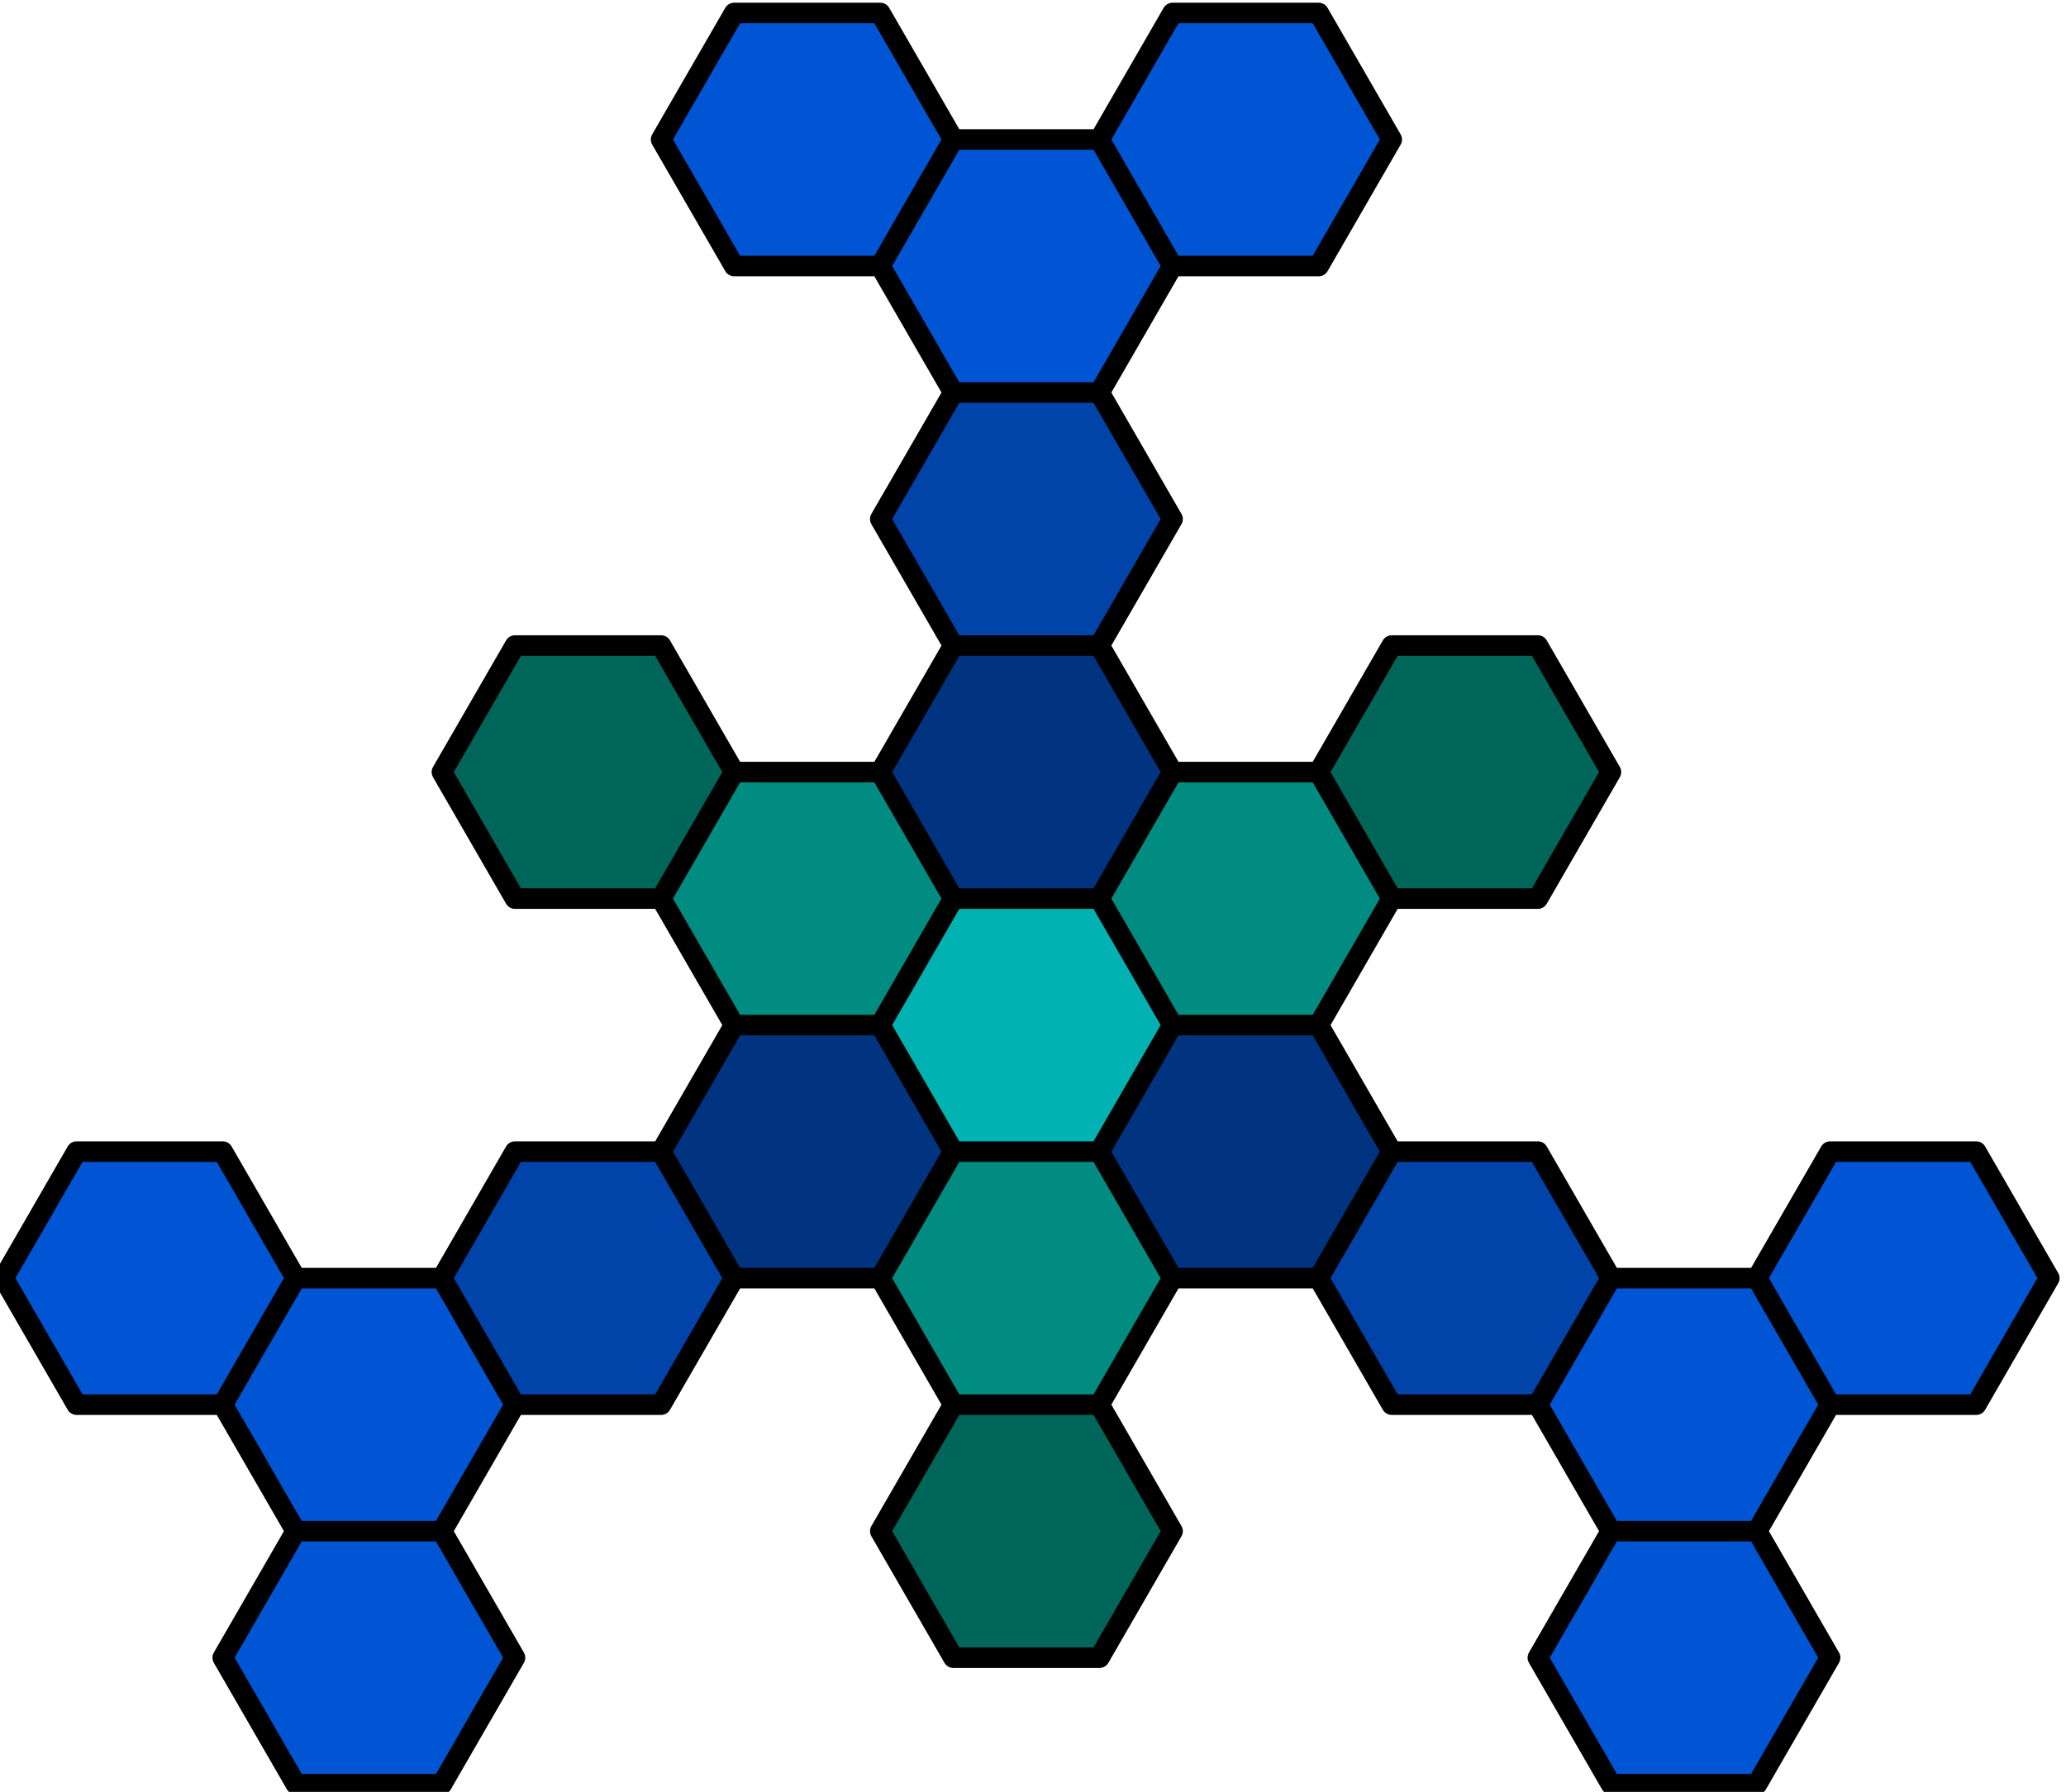 <?xml version="1.0" encoding="UTF-8" standalone="no"?>
<!-- Created with Inkscape (http://www.inkscape.org/) -->

<svg
   width="151"
   height="131"
   id="svg2"
   version="1.1"
   inkscape:version="1.1.2 (0a00cf5339, 2022-02-04)"
   sodipodi:docname="LogoNew.svg"
   xmlns:inkscape="http://www.inkscape.org/namespaces/inkscape"
   xmlns:sodipodi="http://sodipodi.sourceforge.net/DTD/sodipodi-0.dtd"
   xmlns="http://www.w3.org/2000/svg"
   xmlns:svg="http://www.w3.org/2000/svg"
   xmlns:rdf="http://www.w3.org/1999/02/22-rdf-syntax-ns#"
   xmlns:cc="http://creativecommons.org/ns#"
   xmlns:dc="http://purl.org/dc/elements/1.1/">
  <defs
     id="defs4" />
  <sodipodi:namedview
     id="base"
     pagecolor="#ffffff"
     bordercolor="#666666"
     borderopacity="1.0"
     inkscape:pageopacity="0.0"
     inkscape:pageshadow="2"
     inkscape:zoom="5.6036585"
     inkscape:cx="62.548423"
     inkscape:cy="55.499456"
     inkscape:document-units="px"
     inkscape:current-layer="layer5"
     showgrid="false"
     inkscape:window-width="1920"
     inkscape:window-height="1043"
     inkscape:window-x="0"
     inkscape:window-y="0"
     inkscape:window-maximized="1"
     inkscape:object-nodes="true"
     inkscape:snap-bbox="false"
     inkscape:snap-object-midpoints="true"
     inkscape:object-paths="false"
     inkscape:snap-intersection-paths="true"
     inkscape:snap-midpoints="true"
     fit-margin-top="0"
     fit-margin-left="0"
     fit-margin-right="0"
     fit-margin-bottom="0"
     inkscape:snap-nodes="true"
     inkscape:snap-global="true"
     inkscape:pagecheckerboard="0" />
  <g
     inkscape:groupmode="layer"
     id="layer5"
     inkscape:label="Small Logo"
     style="display:inline"
     transform="translate(-667.33,-514.908)">
    <path
       style="display:inline;fill:#00665a;fill-opacity:1;fill-rule:nonzero;stroke:#000000;stroke-width:0.005;stroke-linecap:round;stroke-linejoin:round;stroke-miterlimit:4;stroke-dasharray:none;stroke-opacity:1"
       d="M 31.267,102.764 C 30.543,101.851 4.894,57.548 2.44,52.972 2.284,52.682 8.808,40.982 16.938,26.972 L 31.718,1.5 61.724,1.236 91.73,0.971 106.365,26.317 C 114.414,40.257 121,52.084 121,52.6 c 0,0.515 -6.489,12.179 -14.42,25.919 L 92.159,103.5 62.214,103.764 c -23.2,0.205 -30.171,-0.02 -30.947,-1 z"
       id="path3941-11"
       inkscape:connector-curvature="0"
       transform="matrix(0.177,0,0,0.177,731.789,617.366)" />
    <path
       style="display:inline;fill:#00665a;fill-opacity:1;fill-rule:nonzero;stroke:#000000;stroke-width:0.005;stroke-linecap:round;stroke-linejoin:round;stroke-miterlimit:4;stroke-dasharray:none;stroke-opacity:1"
       d="M 30.635,101.75 C 29.858,100.513 23.099,88.891 15.614,75.925 L 2.004,52.35 16.752,26.698 31.5,1.045 61.656,1.023 91.813,1 105.848,25.25 c 7.719,13.338 14.322,25.005 14.673,25.928 0.422,1.111 -4.351,10.32 -14.126,27.25 L 91.631,104 l -29.793,0 -29.793,0 -1.411,-2.25 0,0 z"
       id="path3943-24"
       inkscape:connector-curvature="0"
       transform="matrix(0.177,0,0,0.177,763.785,562.035)" />
    <path
       style="display:inline;fill:#00665a;fill-opacity:1;fill-rule:nonzero;stroke:#000000;stroke-width:0.005;stroke-linecap:round;stroke-linejoin:round;stroke-miterlimit:4;stroke-dasharray:none;stroke-opacity:1"
       d="M 28.182,97.25 C 26.033,93.537 19.864,82.85 14.472,73.5 9.081,64.15 4.087,55.594 3.375,54.487 c -1.162,-1.807 0.214,-4.62 13.457,-27.5 L 31.583,1.5 l 30.357,0 30.357,0 14.679,25.39 14.679,25.39 L 106.729,78.14 91.805,104 61.947,104 32.088,104 28.182,97.25 Z"
       id="path3945-4"
       inkscape:connector-curvature="0"
       transform="matrix(0.177,0,0,0.177,699.792,562.035)" />
    <path
       style="display:inline;fill:#008c81;fill-opacity:1;fill-rule:nonzero;stroke:#000000;stroke-width:0.005;stroke-linecap:round;stroke-linejoin:round;stroke-miterlimit:4;stroke-dasharray:none;stroke-opacity:1"
       d="M 16.647,78.536 C 8.591,64.531 2,52.803 2,52.474 2,52.145 8.624,40.429 16.721,26.438 L 31.442,1 61.471,1.018 91.5,1.036 106,26.268 c 7.975,13.877 14.5,25.696 14.5,26.264 0,0.568 -6.525,12.372 -14.5,26.231 L 91.5,103.963 61.397,103.981 31.295,104 16.647,78.536 Z"
       id="path3947-19"
       inkscape:connector-curvature="0"
       transform="matrix(0.177,0,0,0.177,715.879,571.227)" />
    <path
       style="display:inline;fill:#008c81;fill-opacity:1;fill-rule:nonzero;stroke:#000000;stroke-width:0.005;stroke-linecap:round;stroke-linejoin:round;stroke-miterlimit:4;stroke-dasharray:none;stroke-opacity:1"
       d="M 16.627,78.669 C 8.582,64.736 2,52.971 2,52.524 2,52.077 8.593,40.301 16.652,26.355 L 31.304,1 61.402,1.037 91.5,1.075 105.917,26.225 c 7.929,13.833 14.417,25.673 14.417,26.311 0,0.638 -6.487,12.465 -14.417,26.282 L 91.5,103.939 61.377,103.969 31.253,104 16.627,78.669 Z"
       id="path3949-33"
       inkscape:connector-curvature="0"
       transform="matrix(0.177,0,0,0.177,747.875,571.227)" />
    <path
       style="display:inline;fill:#008c81;fill-opacity:1;fill-rule:nonzero;stroke:#000000;stroke-width:0.005;stroke-linecap:round;stroke-linejoin:round;stroke-miterlimit:4;stroke-dasharray:none;stroke-opacity:1"
       d="M 28.174,97.25 C 26.02,93.537 19.413,82.175 13.49,72 7.568,61.825 2.709,53.003 2.694,52.395 2.679,51.787 9.154,39.978 17.083,26.152 L 31.5,1.014 61.901,1.257 92.302,1.5 106.651,26.363 C 114.543,40.038 121,51.642 121,52.15 c 0,0.508 -6.591,12.382 -14.647,26.387 L 91.705,104 61.897,104 32.088,104 28.174,97.25 Z"
       id="path3951-9"
       inkscape:connector-curvature="0"
       transform="matrix(0.177,0,0,0.177,731.789,598.981)" />
    <path
       style="display:inline;fill:#003380;fill-opacity:1;fill-rule:nonzero;stroke:#000000;stroke-width:0.005;stroke-linecap:round;stroke-linejoin:round;stroke-miterlimit:4;stroke-dasharray:none;stroke-opacity:1"
       d="M 17.062,79.824 C 9.122,65.998 2.597,53.969 2.562,53.093 2.528,52.217 9.025,40.141 17,26.257 L 31.5,1.014 61.444,1.257 91.387,1.5 106.25,27.232 121.112,52.964 106.213,78.732 91.313,104.5 61.407,104.732 31.5,104.963 17.062,79.824 Z"
       id="path3953-40"
       inkscape:connector-curvature="0"
       transform="matrix(0.177,0,0,0.177,715.879,589.612)" />
    <path
       style="display:inline;fill:#003380;fill-opacity:1;fill-rule:nonzero;stroke:#000000;stroke-width:0.005;stroke-linecap:round;stroke-linejoin:round;stroke-miterlimit:4;stroke-dasharray:none;stroke-opacity:1"
       d="M 26.665,94.75 C 9.279,64.972 2.711,53.382 2.69,52.438 2.677,51.853 9.154,40.053 17.083,26.214 L 31.5,1.052 61.869,1.276 92.237,1.5 106.619,26.48 C 114.528,40.219 121,51.872 121,52.375 c 0,0.503 -6.593,12.325 -14.652,26.27 L 91.696,104 l -29.815,0 -29.815,0 -5.401,-9.25 0,0 z"
       id="path3955-440"
       inkscape:connector-curvature="0"
       transform="matrix(0.177,0,0,0.177,731.789,562.035)" />
    <path
       style="display:inline;fill:#003380;fill-opacity:1;fill-rule:nonzero;stroke:#000000;stroke-width:0.005;stroke-linecap:round;stroke-linejoin:round;stroke-miterlimit:4;stroke-dasharray:none;stroke-opacity:1"
       d="M 17,79.783 C 9.025,65.914 2.5,53.843 2.5,52.959 2.5,52.074 9.025,40.022 17,26.177 L 31.5,1.004 61.372,1.252 91.244,1.5 106.145,27.251 121.047,53.002 106.125,78.751 91.203,104.5 61.351,104.749 31.5,104.999 17,79.783 Z"
       id="path3957-8"
       inkscape:connector-curvature="0"
       transform="matrix(0.177,0,0,0.177,747.875,589.612)" />
    <path
       style="display:inline;fill:#0044aa;fill-opacity:1;fill-rule:nonzero;stroke:#000000;stroke-width:0.005;stroke-linecap:round;stroke-linejoin:round;stroke-miterlimit:4;stroke-dasharray:none;stroke-opacity:1"
       d="M 28.693,98.25 C 26.794,95.088 20.012,83.42 13.622,72.322 L 2.002,52.144 16.751,26.577 31.5,1.011 61.85,1.255 92.2,1.5 106.6,26.413 C 114.52,40.115 121,51.715 121,52.191 c 0,0.476 -6.624,12.328 -14.721,26.337 L 91.559,104 l -29.707,0 -29.707,0 -3.452,-5.75 0,0 z"
       id="path3959-49"
       inkscape:connector-curvature="0"
       transform="matrix(0.177,0,0,0.177,763.785,598.981)" />
    <path
       style="display:inline;fill:#0044aa;fill-opacity:1;fill-rule:nonzero;stroke:#000000;stroke-width:0.005;stroke-linecap:round;stroke-linejoin:round;stroke-miterlimit:4;stroke-dasharray:none;stroke-opacity:1"
       d="M 17.16,78.915 2.105,52.831 16.943,27.165 31.781,1.5 61.735,1.236 91.689,0.971 106.405,26.554 c 8.094,14.071 14.576,26.163 14.406,26.872 C 120.64,54.135 113.975,66.028 106,79.854 L 91.5,104.992 61.858,104.996 32.215,105 17.16,78.915 Z"
       id="path3961-53"
       inkscape:connector-curvature="0"
       transform="matrix(0.177,0,0,0.177,731.789,543.473)" />
    <path
       style="display:inline;fill:#0044aa;fill-opacity:1;fill-rule:nonzero;stroke:#000000;stroke-width:0.005;stroke-linecap:round;stroke-linejoin:round;stroke-miterlimit:4;stroke-dasharray:none;stroke-opacity:1"
       d="M 23.916,89.75 C 19.387,81.912 12.647,70.266 8.938,63.868 L 2.194,52.236 16.847,26.649 31.5,1.061 61.941,1.28 92.381,1.5 106.626,26 c 7.835,13.475 14.274,25.125 14.309,25.888 0.035,0.764 -6.519,12.801 -14.564,26.75 L 91.743,104 61.947,104 32.151,104 23.916,89.75 Z"
       id="path3963-50"
       inkscape:connector-curvature="0"
       transform="matrix(0.177,0,0,0.177,699.792,598.981)" />
    <path
       style="display:inline;fill:#0055d4;fill-opacity:1;fill-rule:nonzero;stroke:#000000;stroke-width:0.005;stroke-linecap:round;stroke-linejoin:round;stroke-miterlimit:4;stroke-dasharray:none;stroke-opacity:1"
       d="M 17,78.862 C 9.025,65.04 2.358,53.365 2.184,52.918 2.01,52.47 8.522,40.606 16.655,26.552 L 31.442,1 61.495,1 91.548,1 106.024,26.111 C 113.986,39.922 120.5,51.75 120.5,52.395 c 0,0.645 -6.525,12.514 -14.5,26.377 l -14.5,25.204 -30,0.008 -30,0.008 L 17,78.862 Z"
       id="path3965-19"
       inkscape:connector-curvature="0"
       transform="matrix(0.177,0,0,0.177,683.882,608.173)" />
    <path
       style="display:inline;fill:#0055d4;fill-opacity:1;fill-rule:nonzero;stroke:#000000;stroke-width:0.005;stroke-linecap:round;stroke-linejoin:round;stroke-miterlimit:4;stroke-dasharray:none;stroke-opacity:1"
       d="M 31.289,103.765 C 30.75,103.069 23.885,91.35 16.033,77.723 L 1.757,52.945 14.573,30.723 C 21.622,18.5 28.314,6.816 29.445,4.758 L 31.5,1.016 l 30,0.018 30,0.018 6.055,10.724 c 3.33,5.898 10.011,17.563 14.846,25.923 L 121.191,52.899 106.289,78.699 91.387,104.5 61.828,104.765 c -22.901,0.205 -29.78,-0.02 -30.539,-1 z"
       id="path3967-36"
       inkscape:connector-curvature="0"
       transform="matrix(0.177,0,0,0.177,683.882,626.558)" />
    <path
       style="display:inline;fill:#0055d4;fill-opacity:1;fill-rule:nonzero;stroke:#000000;stroke-width:0.005;stroke-linecap:round;stroke-linejoin:round;stroke-miterlimit:4;stroke-dasharray:none;stroke-opacity:1"
       d="M 17.256,78.082 2.297,52.164 16.941,26.832 31.585,1.5 l 30.446,0 30.446,0 14.641,25.369 14.641,25.369 -8.498,14.631 C 108.589,74.916 101.855,86.562 98.299,92.75 L 91.833,104 62.024,104 32.215,104 17.256,78.082 Z"
       id="path3969-21"
       inkscape:connector-curvature="0"
       transform="matrix(0.177,0,0,0.177,667.796,598.981)" />
    <path
       style="display:inline;fill:#0055d4;fill-opacity:1;fill-rule:nonzero;stroke:#000000;stroke-width:0.005;stroke-linecap:round;stroke-linejoin:round;stroke-miterlimit:4;stroke-dasharray:none;stroke-opacity:1"
       d="M 17,79.854 C 9.025,66.028 2.361,54.138 2.191,53.432 2.021,52.726 8.537,40.634 16.67,26.56 L 31.458,0.971 61.33,1.236 91.203,1.5 106.082,27.176 120.962,52.852 105.891,78.926 90.82,105 61.16,104.996 31.5,104.992 17,79.854 Z"
       id="path3971-3"
       inkscape:connector-curvature="0"
       transform="matrix(0.177,0,0,0.177,779.872,626.558)" />
    <path
       style="display:inline;fill:#0055d4;fill-opacity:1;fill-rule:nonzero;stroke:#000000;stroke-width:0.005;stroke-linecap:round;stroke-linejoin:round;stroke-miterlimit:4;stroke-dasharray:none;stroke-opacity:1"
       d="M 16.637,78.653 C 8.587,64.696 2.003,52.877 2.006,52.388 2.009,51.9 8.496,40.25 16.422,26.5 L 30.832,1.5 61.166,1.273 91.5,1.046 103,21.159 c 6.325,11.062 12.941,22.64 14.701,25.728 l 3.201,5.614 L 106.136,78.001 91.37,103.5 61.322,103.764 31.274,104.029 16.637,78.653 Z"
       id="path3973-49"
       inkscape:connector-curvature="0"
       transform="matrix(0.177,0,0,0.177,779.872,608.173)" />
    <path
       style="display:inline;fill:#0055d4;fill-opacity:1;fill-rule:nonzero;stroke:#000000;stroke-width:0.005;stroke-linecap:round;stroke-linejoin:round;stroke-miterlimit:4;stroke-dasharray:none;stroke-opacity:1"
       d="M 31.279,102.75 C 30.747,102.062 23.924,90.401 16.117,76.835 L 1.922,52.169 16.695,26.585 31.467,1 61.646,1 91.824,1 106.106,25.719 c 7.855,13.595 14.307,25.414 14.338,26.265 0.031,0.85 -6.469,12.9 -14.444,26.777 l -14.5,25.232 -29.628,0.004 c -22.524,0.003 -29.859,-0.296 -30.594,-1.246 l 0,-1.4e-4 z"
       id="path3975-6"
       inkscape:connector-curvature="0"
       transform="matrix(0.177,0,0,0.177,795.782,598.981)" />
    <path
       style="display:inline;fill:#0055d4;fill-opacity:1;fill-rule:nonzero;stroke:#000000;stroke-width:0.005;stroke-linecap:round;stroke-linejoin:round;stroke-miterlimit:4;stroke-dasharray:none;stroke-opacity:1"
       d="M 16.652,79.376 C 3.397,56.475 1.921,53.469 2.891,51.341 4.292,48.265 29.916,3.902 31.254,2.235 c 0.786,-0.979 7.664,-1.205 30.454,-1 L 91.148,1.5 106.085,27.346 121.022,53.193 106.204,78.846 91.387,104.5 61.444,104.764 31.5,105.028 16.652,79.376 Z"
       id="path3977-73"
       inkscape:connector-curvature="0"
       transform="matrix(0.177,0,0,0.177,747.875,515.719)" />
    <path
       style="display:inline;fill:#0055d4;fill-opacity:1;fill-rule:nonzero;stroke:#000000;stroke-width:0.005;stroke-linecap:round;stroke-linejoin:round;stroke-miterlimit:4;stroke-dasharray:none;stroke-opacity:1"
       d="M 30.634,101.75 C 29.619,100.133 8.981,64.408 2.442,52.948 c -0.173,-0.303 6.295,-12.003 14.374,-26 L 31.504,1.5 l 30.327,0 30.327,0 14.421,24.982 C 114.511,40.222 121,51.876 121,52.38 c 0,0.504 -6.568,12.325 -14.595,26.268 L 91.809,104 l -29.882,0 -29.882,0 -1.412,-2.25 0,0 z"
       id="path3979-11"
       inkscape:connector-curvature="0"
       transform="matrix(0.177,0,0,0.177,731.789,525.088)" />
    <path
       style="display:inline;fill:#0055d4;fill-opacity:1;fill-rule:nonzero;stroke:#000000;stroke-width:0.005;stroke-linecap:round;stroke-linejoin:round;stroke-miterlimit:4;stroke-dasharray:none;stroke-opacity:1"
       d="M 17,79.865 C 9.025,66.033 2.388,54.217 2.251,53.608 2.114,52.998 8.639,41.025 16.753,27 l 14.751,-25.5 29.849,0 29.849,0 14.959,25.812 14.959,25.812 -14.818,25.688 L 91.484,104.5 61.492,104.758 31.5,105.015 17,79.865 Z"
       id="path3981-4"
       inkscape:connector-curvature="0"
       transform="matrix(0.177,0,0,0.177,715.879,515.719)" />
    <path
       style="display:inline;fill:#00b2b2;fill-opacity:1;fill-rule:nonzero;stroke:#000000;stroke-width:0.005;stroke-linecap:round;stroke-linejoin:round;stroke-miterlimit:4;stroke-dasharray:none;stroke-opacity:1"
       d="M 16.647,78.536 C 8.591,64.531 2,52.786 2,52.435 2,52.085 8.591,40.369 16.646,26.399 L 31.292,1 61.396,1.018 91.5,1.036 105.917,26.163 c 7.929,13.82 14.417,25.672 14.417,26.339 0,0.667 -6.487,12.509 -14.417,26.316 L 91.5,103.921 61.397,103.961 31.295,104 16.647,78.536 Z"
       id="path5069-4"
       inkscape:connector-curvature="0"
       transform="matrix(0.177,0,0,0.177,731.879,580.467)" />
    <g
       id="g5068">
      <path
         inkscape:connector-curvature="0"
         d="m -2308,-1163.638 120,0 m 0,0 60,103.923 m -1e-4,0 -60,103.923 m 1e-4,10e-6 -120,0 m 0,3e-5 -60,-103.923 m 0,10e-5 60,-103.923 m 0,207.846 120,0 m 0,0 60,103.923 m -1e-4,0 -60,103.923 m 1e-4,10e-6 -120,0 m 0,3e-5 -60,-103.923 m 0,10e-5 60,-103.923 m 0,207.846 120,0 m 0,0 60,103.923 m -1e-4,0 -60,103.923 m 1e-4,1e-5 -120,0 m 0,3e-5 -60,-103.923 m 0,10e-5 60,-103.923 m 0,207.846 120,0 m 0,0 60,103.923 m -1e-4,0 -60,103.923 m 1e-4,1e-5 -120,0 m 0,3e-5 -60,-103.923 m 0,1e-4 60,-103.923 m 180,519.615 120,0 m 0,0 60,103.923 m -10e-5,0 -60,103.923 m 10e-5,1e-5 -120,0 m 0,3e-5 -60,-103.923 m 0,10e-5 60,-103.923 M -2308,-332.253 l 120,0 m 0,0 60,103.923 m -1e-4,0 -60,103.923 m 1e-4,1e-5 -120,0 m 0,3e-5 -60,-103.923 m 0,1e-4 60,-103.923 m 0,207.846 120,0 m 0,0 60,103.923 m -1e-4,0 -60,103.923 m 1e-4,10e-6 -120,0 m 0,3e-5 -60,-103.923 m 0,10e-5 60,-103.923 m -180,103.923 120,0 m 0,0 60,103.923 m -1e-4,0 -60,103.923 m 1e-4,1e-5 -120,0 m 0,3e-5 -60,-103.923 m 0,1e-4 60,-103.923 m -180,-311.769 -60,-103.923 m 0,0 60,-103.923 m 0,8e-5 120,0 m 0,-9e-5 60,103.923 m 0,-2e-5 -60,103.923 m 1e-4,-5e-5 -120,3e-5 m 180,-103.923 -60,-103.923 m 0,0 60,-103.923 m 0,9e-5 120,0 m 0,-9e-5 60,103.923 m 0,-10e-6 -60,103.923 m 0,-5e-5 -120,2e-5 m 180,-103.923 -60,-103.923 m 0,0 60,-103.923 m 1e-4,8e-5 120,0 m -1e-4,-9e-5 60,103.923 m 1e-4,-2e-5 -60,103.923 m 1e-4,-5e-5 -120,3e-5 m 180,-103.923 -60,-103.923 m 0,0 60,-103.923 m 1e-4,9e-5 120,0 m -10e-5,-9e-5 60,103.923 m 10e-5,-2e-5 -60,103.923 m 10e-5,-5e-5 -120,2e-5 m 360,-415.692 -60,-103.923 m 0,0 60,-103.923 m 0,10e-5 120,0 m 0,-10e-5 60,103.923 m 0,0 -60,103.923 m 10e-5,0 -120,0 M -1948,-747.946 l -60,-103.923 m 0,0 60,-103.923 m 10e-5,9e-5 120,-10e-6 m -10e-5,-9e-5 60,103.923 m 10e-5,-10e-6 -60,103.923 m 10e-5,-5e-5 -120,3e-5 m 180,-103.923 -60,-103.923 m 0,0 60,-103.923 m 0,10e-5 120,0 m 0,-10e-5 60,103.923 m 0,-2e-5 -60,103.923 m 10e-5,-5e-5 -120,3e-5 m 180,103.923 -60,-103.923 m 0,0 60,-103.923 m 0,8e-5 120,0 m 0,-9e-5 60,103.923 m 0,-2e-5 -60,103.923 m 10e-5,-5e-5 -120,3e-5 m -240,415.692 60,-103.923 m 0,0 -60,-103.923 m -10e-5,9e-5 -120,3e-5 m 10e-5,-1e-4 -60,103.923 m 0,-2e-5 60,103.923 m -10e-5,-5e-5 120,-10e-6 m -180,-103.923 60,-103.923 m 0,0 -60,-103.923 m -10e-5,9e-5 -120,3e-5 m 1e-4,-9e-5 -60,103.923 m 0,-2e-5 60,103.923 m -1e-4,-5e-5 120,-10e-6 m -180,-103.923 60,-103.923 m 0,0 -60,-103.923 m -1e-4,9e-5 -120,3e-5 m 1e-4,-9e-5 -60,103.923 m 0,-2e-5 60,103.923 m -1e-4,-5e-5 120,-10e-6 m -180,-103.923 60,-103.923 m 0,0 -60,-103.923 m 0,9e-5 -120,3e-5 m 0,-9e-5 -60,103.923 m -1e-4,-10e-6 60,103.923 m -1e-4,-5e-5 120,-10e-6 M -2728,-1059.715 l 60,-103.923 m 0,0 -60,-103.923 m -1e-4,0 -120,10e-5 m 1e-4,-10e-5 -60,103.923 m 0,0 60,103.923 m -1e-4,-10e-5 120,0 m 180,311.769 60,-103.923 m 0,0 -60,-103.923 m 0,9e-5 -120,3e-5 m 0,-9e-5 -60,103.923 m 0,-10e-6 60,103.923 m -1e-4,-5e-5 120,0 m -180,-103.923 60,-103.923 m 0,0 -60,-103.923 m -1e-4,10e-5 -120,10e-5 m 1e-4,-10e-5 -60,103.923 m 0,-1e-5 60,103.923 m -1e-4,-5e-5 120,0 m -180,103.923 60,-103.923 m 0,0 -60,-103.923 m -1e-4,9e-5 -120,3e-5 m 1e-4,-9e-5 -60,103.923 m 0,-10e-6 60,103.923 m -1e-4,-5e-5 120,0"
         style="display:inline;fill:none;stroke:#000000;stroke-width:16.885;stroke-linecap:round;stroke-linejoin:round;stroke-miterlimit:4;stroke-dasharray:none;stroke-opacity:1;fill-opacity:1;stroke-dashoffset:0"
         transform="matrix(0.089,0,0,-0.089,942.421,532.532)"
         id="path3259-7" />
    </g>
  </g>
  <g
     inkscape:groupmode="layer"
     id="layer3"
     inkscape:label="HEXACORE 1"
     style="display:none"
     transform="translate(-667.33,-514.908)">
    <path
       id="path4975"
       style="fill:none;stroke:#000000;stroke-width:1px;stroke-linecap:butt;stroke-linejoin:miter;stroke-opacity:1"
       d="m 238.059,567.02 -9.99,-34.607 m 0,86.518 9.99,-34.607 m -69.931,-2e-5 9.99,34.607 m 0,-86.518 -9.99,34.607 m 0,17.304 69.931,2e-5 m -1e-5,-17.304 -69.931,-5e-5 m 72.429,-12.978 m 12.488,21.629 -24.975,43.259 m 24.975,-43.259 -24.975,-43.259 m -49.951,-5e-5 -24.976,43.259 m 0,-5e-5 24.976,43.259"
       inkscape:connector-curvature="0" />
    <path
       id="path3618"
       style="fill:none;stroke:#000000;stroke-width:1px;stroke-linecap:butt;stroke-linejoin:miter;stroke-opacity:1"
       d="m 321.727,581.079 12.488,27.037 m -12.488,-37.851 12.488,-27.037 m -12.488,37.852 56.195,-5.407 m -56.195,-5.407 56.195,5.407 m 2e-5,43.259 -43.707,-10.815 m -2e-5,-64.888 43.707,-10.815 m -49.951,86.518 49.951,0 m 0,-86.518 -49.951,0 m 0,0 -24.976,43.259 m 0,-5e-5 24.976,43.259"
       inkscape:connector-curvature="0" />
    <path
       transform="translate(899.118,3.1864016e-4)"
       inkscape:connector-curvature="0"
       id="path3618-7"
       style="display:inline;fill:none;stroke:#000000;stroke-width:1px;stroke-linecap:butt;stroke-linejoin:miter;stroke-opacity:1"
       d="m 321.727,581.079 12.488,27.037 m -12.488,-37.851 12.488,-27.037 m -12.488,37.852 56.195,-5.407 m -56.195,-5.407 56.195,5.407 m 2e-5,43.259 -43.707,-10.815 m -2e-5,-64.888 43.707,-10.815 m -49.951,86.518 49.951,0 m 0,-86.518 -49.951,0 m 0,0 -24.976,43.259 m 0,-5e-5 24.976,43.259" />
    <path
       style="fill:none;stroke:#000000;stroke-width:1px;stroke-linecap:butt;stroke-linejoin:miter;stroke-opacity:1"
       d="m 971.09,543.228 -37.463,-4e-5"
       id="path4170"
       inkscape:connector-curvature="0" />
    <path
       style="fill:none;stroke:#000000;stroke-width:1px;stroke-linecap:butt;stroke-linejoin:miter;stroke-opacity:1"
       d="m 933.627,543.228 -18.732,32.444"
       id="path4168"
       inkscape:connector-curvature="0" />
    <path
       style="fill:none;stroke:#000000;stroke-width:1px;stroke-linecap:butt;stroke-linejoin:miter;stroke-opacity:1"
       d="m 914.895,575.672 18.732,32.444 -18.732,-32.444"
       id="path4166"
       inkscape:connector-curvature="0" />
    <path
       style="fill:none;stroke:#000000;stroke-width:1px;stroke-linecap:butt;stroke-linejoin:miter;stroke-opacity:1"
       d="m 971.09,608.116 -37.463,0"
       id="path4164"
       inkscape:connector-curvature="0" />
    <path
       style="fill:none;stroke:#000000;stroke-width:1px;stroke-linecap:butt;stroke-linejoin:miter;stroke-opacity:1"
       d="M 989.822,575.672 971.09,608.116"
       id="path4162"
       inkscape:connector-curvature="0" />
    <path
       style="fill:none;stroke:#000000;stroke-width:1px;stroke-linecap:butt;stroke-linejoin:miter;stroke-opacity:1"
       d="m 971.09,543.228 18.732,32.444"
       id="path4160"
       inkscape:connector-curvature="0" />
    <path
       style="fill:none;stroke:#000000;stroke-width:1px;stroke-linecap:butt;stroke-linejoin:miter;stroke-opacity:1"
       d="m 902.408,575.672 24.976,43.259"
       id="path4158"
       inkscape:connector-curvature="0" />
    <path
       style="fill:none;stroke:#000000;stroke-width:1px;stroke-linecap:butt;stroke-linejoin:miter;stroke-opacity:1"
       d="m 927.383,532.413 -24.976,43.259"
       id="path4156"
       inkscape:connector-curvature="0" />
    <path
       style="fill:none;stroke:#000000;stroke-width:1px;stroke-linecap:butt;stroke-linejoin:miter;stroke-opacity:1"
       d="m 977.334,532.413 -49.951,0"
       id="path4154"
       inkscape:connector-curvature="0" />
    <path
       style="fill:none;stroke:#000000;stroke-width:1px;stroke-linecap:butt;stroke-linejoin:miter;stroke-opacity:1"
       d="M 1002.31,575.672 977.334,532.413"
       id="path4152"
       inkscape:connector-curvature="0" />
    <path
       style="fill:none;stroke:#000000;stroke-width:1px;stroke-linecap:butt;stroke-linejoin:miter;stroke-opacity:1"
       d="m 927.383,618.931 49.951,0"
       id="path4150"
       inkscape:connector-curvature="0" />
    <path
       style="fill:none;stroke:#000000;stroke-width:1px;stroke-linecap:butt;stroke-linejoin:miter;stroke-opacity:1"
       d="m 1002.31,575.672 -24.976,43.259"
       id="path3737"
       inkscape:connector-curvature="0" />
    <path
       id="path4317"
       style="fill:none;stroke:#000000;stroke-width:1px;stroke-linecap:butt;stroke-linejoin:miter;stroke-opacity:1"
       d="m 616.751,581.079 71.805,3e-5 m -70.244,-10.815 68.683,2e-5 m -59.317,48.666 -10.927,-37.852 m 71.805,3e-5 -10.927,37.851 m -6.244,-75.703 15.61,27.037 m -68.683,-2e-5 15.61,-27.037 m 68.683,32.444 -6.244,10.815 m -93.658,-10.815 6.244,10.815 m 81.17,10.815 6.244,-10.815 m -81.17,10.815 -6.244,-10.815 m 93.658,-10.815 -6.244,-10.815 m -6.244,-10.815 6.244,10.815 m -93.658,10.815 6.244,-10.815 m 0,0 6.244,-10.815 -6.244,10.815 m 81.17,32.444 -12.488,21.629 m -49.951,0 -12.488,-21.629 m 62.439,-64.888 12.488,21.629 m -62.439,-21.629 -12.488,21.629 m 56.195,-10.815 -37.463,-4e-5 m 43.707,-10.815 -49.951,0"
       inkscape:connector-curvature="0" />
    <path
       id="path4464"
       style="fill:none;stroke:#000000;stroke-width:1px;stroke-linecap:butt;stroke-linejoin:miter;stroke-opacity:1"
       d="m 502.8,583.537 -24.976,19.663 m 56.195,-44.242 -21.229,16.714 m -34.966,-27.528 24.976,19.663 m -31.219,-8.848 21.229,16.714 m 9.99,7.865 24.976,19.663 m -14.985,-27.528 21.229,16.714 m -31.219,-24.579 24.976,-19.663 m -56.195,44.242 21.229,-16.714 m -14.985,43.259 -18.732,-32.444 m 87.414,4e-5 -18.732,32.444 m 0,-86.518 18.732,32.444 m -68.683,-32.444 -18.732,32.444 m 12.488,27.528 -12.488,-5.899 m 18.732,32.444 0,-15.73 m 49.951,3e-5 0,15.73 m 18.732,-32.444 -12.488,5.899 m 10e-6,-33.427 12.488,5.899 m -18.732,-32.444 0,15.73 m -49.951,-15.73 0,15.73 m -18.732,16.714 12.488,-5.899"
       inkscape:connector-curvature="0" />
    <path
       id="path4558"
       style="fill:none;stroke:#000000;stroke-width:1px;stroke-linecap:butt;stroke-linejoin:miter;stroke-opacity:1"
       d="M 839.969,597.302 827.481,618.931 m 0,-86.518 12.488,21.629 m 4e-5,43.259 -18.732,10.815 m -3e-5,-64.888 18.732,10.815 m -18.732,-10.815 -37.463,-4e-5 m 0,0 -18.732,32.444 m 0,-10e-6 18.732,32.444 -18.732,-32.444 m 56.195,32.444 -37.463,0 m -6.244,10.815 49.951,0 m 0,-86.518 -49.951,0 m 0,0 -24.976,43.259 m 0,-5e-5 24.976,43.259"
       inkscape:connector-curvature="0" />
    <path
       style="fill:none;stroke:#000000;stroke-width:1px;stroke-linecap:butt;stroke-linejoin:miter;stroke-opacity:1"
       d="m 1077.236,532.413 0,86.518"
       id="path4565"
       inkscape:connector-curvature="0" />
    <path
       style="fill:none;stroke:#000000;stroke-width:1px;stroke-linecap:butt;stroke-linejoin:miter;stroke-opacity:1"
       d="m 1139.675,554.043 -12.488,21.629"
       id="path4569"
       inkscape:connector-curvature="0" />
    <path
       style="fill:none;stroke:#000000;stroke-width:1px;stroke-linecap:butt;stroke-linejoin:miter;stroke-opacity:1"
       d="m 1127.187,575.672 -24.976,0"
       id="path4573"
       inkscape:connector-curvature="0" />
    <path
       style="fill:none;stroke:#000000;stroke-width:1px;stroke-linecap:butt;stroke-linejoin:miter;stroke-opacity:1"
       d="m 1139.675,597.302 -12.488,21.629"
       id="path4607"
       inkscape:connector-curvature="0" />
    <path
       style="fill:none;stroke:#000000;stroke-width:1px;stroke-linecap:butt;stroke-linejoin:miter;stroke-opacity:1"
       d="m 1127.187,532.413 12.488,21.629"
       id="path4611"
       inkscape:connector-curvature="0" />
    <path
       style="fill:none;stroke:#000000;stroke-width:1px;stroke-linecap:butt;stroke-linejoin:miter;stroke-opacity:1"
       d="m 1077.236,618.931 12.488,0"
       id="path4638"
       inkscape:connector-curvature="0" />
    <path
       transform="matrix(1.2,0,0,1.2,-232.926,-110.806)"
       style="display:inline;fill:none;stroke:#000000;stroke-width:1px;stroke-linecap:butt;stroke-linejoin:miter;stroke-opacity:1"
       d="m 1133.431,608.116 -31.219,-32.444"
       id="path4642-4"
       inkscape:connector-curvature="0" />
    <path
       style="fill:none;stroke:#000000;stroke-width:1px;stroke-linecap:butt;stroke-linejoin:miter;stroke-opacity:1"
       d="m 1139.675,597.302 -14.049,2.704"
       id="path4662"
       inkscape:connector-curvature="0" />
    <path
       style="fill:none;stroke:#000000;stroke-width:1px;stroke-linecap:butt;stroke-linejoin:miter;stroke-opacity:1"
       d="m 1089.724,618.931 0,-38.933"
       id="path4664"
       inkscape:connector-curvature="0" />
    <path
       style="fill:none;stroke:#000000;stroke-width:1px;stroke-linecap:butt;stroke-linejoin:miter;stroke-opacity:1"
       d="m 1127.187,532.413 -24.976,0"
       id="path4670"
       inkscape:connector-curvature="0" />
    <path
       style="fill:none;stroke:#000000;stroke-width:1px;stroke-linecap:butt;stroke-linejoin:miter;stroke-opacity:1"
       d="m 1077.236,532.413 24.976,0"
       id="path4672"
       inkscape:connector-curvature="0" />
    <path
       style="fill:none;stroke:#000000;stroke-width:1px;stroke-linecap:butt;stroke-linejoin:miter;stroke-opacity:1"
       d="m 1089.724,543.228 31.219,0"
       id="path4694"
       inkscape:connector-curvature="0" />
    <path
       style="fill:none;stroke:#000000;stroke-width:1px;stroke-linecap:butt;stroke-linejoin:miter;stroke-opacity:1"
       d="m 1127.187,554.043 -6.244,-10.815"
       id="path4696"
       inkscape:connector-curvature="0" />
    <path
       style="fill:none;stroke:#000000;stroke-width:1px;stroke-linecap:butt;stroke-linejoin:miter;stroke-opacity:1"
       d="m 1120.943,564.858 6.244,-10.815"
       id="path4698"
       inkscape:connector-curvature="0" />
    <path
       style="fill:none;stroke:#000000;stroke-width:1px;stroke-linecap:butt;stroke-linejoin:miter;stroke-opacity:1"
       d="m 1089.724,564.858 31.219,0"
       id="path4700"
       inkscape:connector-curvature="0" />
    <path
       style="fill:none;stroke:#000000;stroke-width:1px;stroke-linecap:butt;stroke-linejoin:miter;stroke-opacity:1"
       d="m 1089.724,543.228 0,21.629"
       id="path4702"
       inkscape:connector-curvature="0" />
    <path
       style="fill:none;stroke:#000000;stroke-width:1px;stroke-linecap:butt;stroke-linejoin:miter;stroke-opacity:1"
       d="m 1102.212,575.672 23.415,24.333"
       id="path4706"
       inkscape:connector-curvature="0" />
  </g>
</svg>
